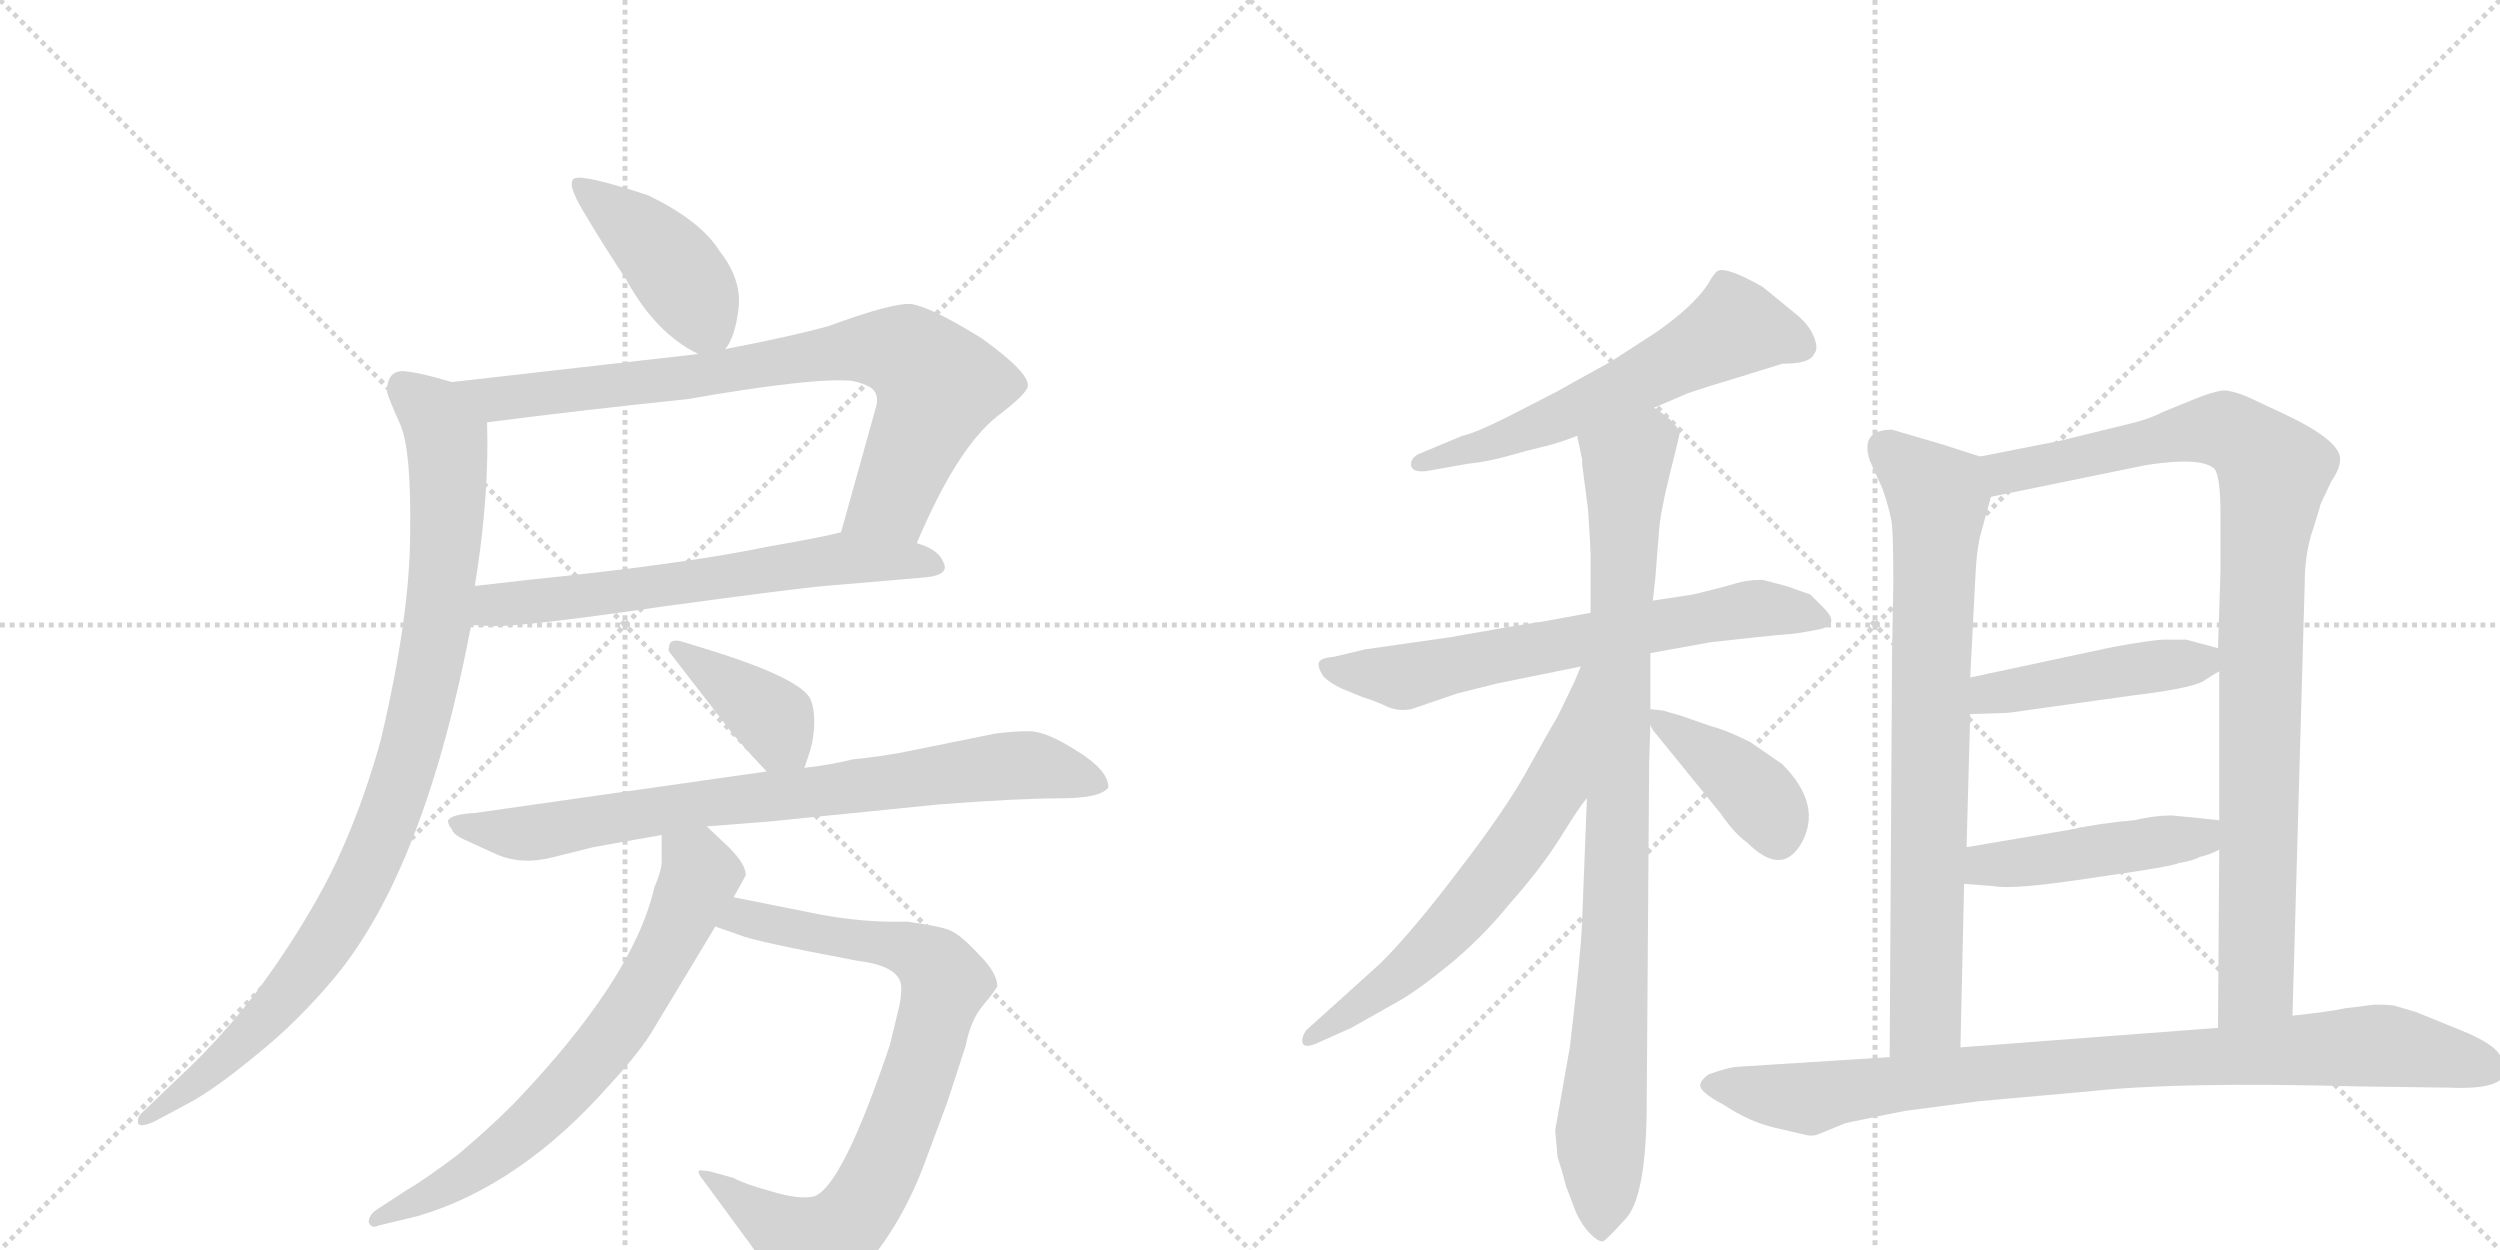 <svg version="1.1" viewBox="0 0 2048 1024" xmlns="http://www.w3.org/2000/svg">
  <g stroke="lightgray" stroke-dasharray="1,1" stroke-width="1" transform="scale(4, 4)">
    <line x1="0" y1="0" x2="256" y2="256"></line>
    <line x1="256" y1="0" x2="0" y2="256"></line>
    <line x1="128" y1="0" x2="128" y2="256"></line>
    <line x1="0" y1="128" x2="256" y2="128"></line>
    <line x1="256" y1="0" x2="512" y2="256"></line>
    <line x1="512" y1="0" x2="256" y2="256"></line>
    <line x1="384" y1="0" x2="384" y2="256"></line>
    <line x1="256" y1="128" x2="512" y2="128"></line>
  </g>
<g transform="scale(1, -1) translate(0, -850)">
   <style type="text/css">
    @keyframes keyframes0 {
      from {
       stroke: black;
       stroke-dashoffset: 426;
       stroke-width: 128;
       }
       58% {
       animation-timing-function: step-end;
       stroke: black;
       stroke-dashoffset: 0;
       stroke-width: 128;
       }
       to {
       stroke: black;
       stroke-width: 1024;
       }
       }
       #make-me-a-hanzi-animation-0 {
         animation: keyframes0 0.597s both;
         animation-delay: 0s;
         animation-timing-function: linear;
       }
    @keyframes keyframes1 {
      from {
       stroke: black;
       stroke-dashoffset: 801;
       stroke-width: 128;
       }
       72% {
       animation-timing-function: step-end;
       stroke: black;
       stroke-dashoffset: 0;
       stroke-width: 128;
       }
       to {
       stroke: black;
       stroke-width: 1024;
       }
       }
       #make-me-a-hanzi-animation-1 {
         animation: keyframes1 0.902s both;
         animation-delay: 0.597s;
         animation-timing-function: linear;
       }
    @keyframes keyframes2 {
      from {
       stroke: black;
       stroke-dashoffset: 634;
       stroke-width: 128;
       }
       67% {
       animation-timing-function: step-end;
       stroke: black;
       stroke-dashoffset: 0;
       stroke-width: 128;
       }
       to {
       stroke: black;
       stroke-width: 1024;
       }
       }
       #make-me-a-hanzi-animation-2 {
         animation: keyframes2 0.766s both;
         animation-delay: 1.499s;
         animation-timing-function: linear;
       }
    @keyframes keyframes3 {
      from {
       stroke: black;
       stroke-dashoffset: 950;
       stroke-width: 128;
       }
       76% {
       animation-timing-function: step-end;
       stroke: black;
       stroke-dashoffset: 0;
       stroke-width: 128;
       }
       to {
       stroke: black;
       stroke-width: 1024;
       }
       }
       #make-me-a-hanzi-animation-3 {
         animation: keyframes3 1.023s both;
         animation-delay: 2.264s;
         animation-timing-function: linear;
       }
    @keyframes keyframes4 {
      from {
       stroke: black;
       stroke-dashoffset: 388;
       stroke-width: 128;
       }
       56% {
       animation-timing-function: step-end;
       stroke: black;
       stroke-dashoffset: 0;
       stroke-width: 128;
       }
       to {
       stroke: black;
       stroke-width: 1024;
       }
       }
       #make-me-a-hanzi-animation-4 {
         animation: keyframes4 0.566s both;
         animation-delay: 3.288s;
         animation-timing-function: linear;
       }
    @keyframes keyframes5 {
      from {
       stroke: black;
       stroke-dashoffset: 790;
       stroke-width: 128;
       }
       72% {
       animation-timing-function: step-end;
       stroke: black;
       stroke-dashoffset: 0;
       stroke-width: 128;
       }
       to {
       stroke: black;
       stroke-width: 1024;
       }
       }
       #make-me-a-hanzi-animation-5 {
         animation: keyframes5 0.893s both;
         animation-delay: 3.853s;
         animation-timing-function: linear;
       }
    @keyframes keyframes6 {
      from {
       stroke: black;
       stroke-dashoffset: 806;
       stroke-width: 128;
       }
       72% {
       animation-timing-function: step-end;
       stroke: black;
       stroke-dashoffset: 0;
       stroke-width: 128;
       }
       to {
       stroke: black;
       stroke-width: 1024;
       }
       }
       #make-me-a-hanzi-animation-6 {
         animation: keyframes6 0.906s both;
         animation-delay: 4.746s;
         animation-timing-function: linear;
       }
    @keyframes keyframes7 {
      from {
       stroke: black;
       stroke-dashoffset: 692;
       stroke-width: 128;
       }
       69% {
       animation-timing-function: step-end;
       stroke: black;
       stroke-dashoffset: 0;
       stroke-width: 128;
       }
       to {
       stroke: black;
       stroke-width: 1024;
       }
       }
       #make-me-a-hanzi-animation-7 {
         animation: keyframes7 0.813s both;
         animation-delay: 5.652s;
         animation-timing-function: linear;
       }
    @keyframes keyframes8 {
      from {
       stroke: black;
       stroke-dashoffset: 593;
       stroke-width: 128;
       }
       66% {
       animation-timing-function: step-end;
       stroke: black;
       stroke-dashoffset: 0;
       stroke-width: 128;
       }
       to {
       stroke: black;
       stroke-width: 1024;
       }
       }
       #make-me-a-hanzi-animation-8 {
         animation: keyframes8 0.733s both;
         animation-delay: 6.465s;
         animation-timing-function: linear;
       }
    @keyframes keyframes9 {
      from {
       stroke: black;
       stroke-dashoffset: 666;
       stroke-width: 128;
       }
       68% {
       animation-timing-function: step-end;
       stroke: black;
       stroke-dashoffset: 0;
       stroke-width: 128;
       }
       to {
       stroke: black;
       stroke-width: 1024;
       }
       }
       #make-me-a-hanzi-animation-9 {
         animation: keyframes9 0.792s both;
         animation-delay: 7.198s;
         animation-timing-function: linear;
       }
    @keyframes keyframes10 {
      from {
       stroke: black;
       stroke-dashoffset: 925;
       stroke-width: 128;
       }
       75% {
       animation-timing-function: step-end;
       stroke: black;
       stroke-dashoffset: 0;
       stroke-width: 128;
       }
       to {
       stroke: black;
       stroke-width: 1024;
       }
       }
       #make-me-a-hanzi-animation-10 {
         animation: keyframes10 1.003s both;
         animation-delay: 7.99s;
         animation-timing-function: linear;
       }
    @keyframes keyframes11 {
      from {
       stroke: black;
       stroke-dashoffset: 643;
       stroke-width: 128;
       }
       68% {
       animation-timing-function: step-end;
       stroke: black;
       stroke-dashoffset: 0;
       stroke-width: 128;
       }
       to {
       stroke: black;
       stroke-width: 1024;
       }
       }
       #make-me-a-hanzi-animation-11 {
         animation: keyframes11 0.773s both;
         animation-delay: 8.993s;
         animation-timing-function: linear;
       }
    @keyframes keyframes12 {
      from {
       stroke: black;
       stroke-dashoffset: 399;
       stroke-width: 128;
       }
       56% {
       animation-timing-function: step-end;
       stroke: black;
       stroke-dashoffset: 0;
       stroke-width: 128;
       }
       to {
       stroke: black;
       stroke-width: 1024;
       }
       }
       #make-me-a-hanzi-animation-12 {
         animation: keyframes12 0.575s both;
         animation-delay: 9.766s;
         animation-timing-function: linear;
       }
    @keyframes keyframes13 {
      from {
       stroke: black;
       stroke-dashoffset: 774;
       stroke-width: 128;
       }
       72% {
       animation-timing-function: step-end;
       stroke: black;
       stroke-dashoffset: 0;
       stroke-width: 128;
       }
       to {
       stroke: black;
       stroke-width: 1024;
       }
       }
       #make-me-a-hanzi-animation-13 {
         animation: keyframes13 0.88s both;
         animation-delay: 10.341s;
         animation-timing-function: linear;
       }
    @keyframes keyframes14 {
      from {
       stroke: black;
       stroke-dashoffset: 965;
       stroke-width: 128;
       }
       76% {
       animation-timing-function: step-end;
       stroke: black;
       stroke-dashoffset: 0;
       stroke-width: 128;
       }
       to {
       stroke: black;
       stroke-width: 1024;
       }
       }
       #make-me-a-hanzi-animation-14 {
         animation: keyframes14 1.035s both;
         animation-delay: 11.221s;
         animation-timing-function: linear;
       }
    @keyframes keyframes15 {
      from {
       stroke: black;
       stroke-dashoffset: 452;
       stroke-width: 128;
       }
       60% {
       animation-timing-function: step-end;
       stroke: black;
       stroke-dashoffset: 0;
       stroke-width: 128;
       }
       to {
       stroke: black;
       stroke-width: 1024;
       }
       }
       #make-me-a-hanzi-animation-15 {
         animation: keyframes15 0.618s both;
         animation-delay: 12.256s;
         animation-timing-function: linear;
       }
    @keyframes keyframes16 {
      from {
       stroke: black;
       stroke-dashoffset: 459;
       stroke-width: 128;
       }
       60% {
       animation-timing-function: step-end;
       stroke: black;
       stroke-dashoffset: 0;
       stroke-width: 128;
       }
       to {
       stroke: black;
       stroke-width: 1024;
       }
       }
       #make-me-a-hanzi-animation-16 {
         animation: keyframes16 0.624s both;
         animation-delay: 12.874s;
         animation-timing-function: linear;
       }
    @keyframes keyframes17 {
      from {
       stroke: black;
       stroke-dashoffset: 917;
       stroke-width: 128;
       }
       75% {
       animation-timing-function: step-end;
       stroke: black;
       stroke-dashoffset: 0;
       stroke-width: 128;
       }
       to {
       stroke: black;
       stroke-width: 1024;
       }
       }
       #make-me-a-hanzi-animation-17 {
         animation: keyframes17 0.996s both;
         animation-delay: 13.497s;
         animation-timing-function: linear;
       }
</style>
<path d="M 594 564 Q 602 573 605 597 Q 608 621 589 645 Q 574 669 531 690 Q 479 707 471 704 Q 463 701 479 675 Q 495 648 513 621 Q 537 577 572 560 C 586 553 586 553 594 564 Z" fill="lightgray"></path> 
<path d="M 751 405 Q 784 483 817 509 Q 842 528 842 534 Q 843 545 804 573 Q 762 599 746 601 Q 731 602 679 583 Q 651 575 594 564 L 572 560 L 370 537 C 340 534 369 500 399 504 Q 476 514 563 523 Q 666 541 698 538 Q 708 536 714 532 Q 720 527 718 518 L 689 414 C 681 385 739 378 751 405 Z" fill="lightgray"></path> 
<path d="M 386 338 L 404 337 Q 432 337 542 353 Q 652 368 676 370 L 758 377 Q 778 379 773 389 Q 769 400 751 405 L 689 414 Q 674 410 628 402 Q 561 388 433 375 L 389 370 C 359 367 356 340 386 338 Z" fill="lightgray"></path> 
<path d="M 317 529 Q 319 522 328 502 Q 337 481 336 414 Q 336 346 312 244 Q 299 197 281 156 Q 263 114 227 61 Q 191 8 143 -36 L 118 -60 Q 113 -64 113 -68 Q 112 -75 126 -69 L 154 -54 Q 175 -43 209 -15 Q 243 12 274 49 Q 348 138 386 338 L 389 370 Q 401 444 399 504 C 399 529 399 529 370 537 Q 344 545 330 546 Q 317 546 317 529 Z" fill="lightgray"></path> 
<path d="M 659 221 L 663 233 Q 667 245 667 259 Q 667 272 663 279 Q 652 295 586 316 L 560 324 Q 548 328 548 319 Q 547 317 549 315 L 597 253 Q 601 247 628 218 C 648 196 650 194 659 221 Z" fill="lightgray"></path> 
<path d="M 579 173 L 630 177 L 769 191 Q 835 196 868 196 Q 902 196 908 205 Q 908 219 882 235 Q 857 251 843 251 Q 830 251 815 249 L 741 234 Q 720 230 699 228 Q 678 223 659 221 L 628 218 L 389 184 Q 370 183 367 178 Q 367 174 370 171 Q 371 166 383 161 L 407 150 Q 428 141 454 148 L 486 156 L 542 166 L 579 173 Z" fill="lightgray"></path> 
<path d="M 577 -118 L 610 -163 Q 617 -172 623 -182 L 633 -202 Q 638 -212 642 -215 Q 654 -222 673 -213 Q 692 -205 709 -187 Q 739 -152 757 -104 L 776 -53 L 791 -7 Q 795 14 805 26 Q 815 38 817 42 Q 817 53 802 68 Q 788 83 780 87 Q 773 91 743 95 Q 708 94 671 101 L 601 115 C 572 121 558 101 586 91 L 606 84 Q 617 79 702 63 Q 735 59 738 44 Q 739 39 737 27 L 729 -6 Q 690 -122 667 -130 Q 655 -133 632 -126 Q 610 -120 601 -115 L 583 -110 Q 580 -109 576 -109 Q 568 -107 577 -118 Z" fill="lightgray"></path> 
<path d="M 601 115 L 611 133 Q 611 142 597 156 L 579 173 C 557 194 542 196 542 166 L 542 147 Q 543 139 536 123 Q 519 48 420 -55 Q 401 -74 375 -96 Q 347 -117 333 -125 L 310 -140 Q 302 -145 302 -151 Q 304 -157 310 -154 L 343 -146 Q 427 -121 500 -38 Q 525 -11 536 8 L 586 91 L 601 115 Z" fill="lightgray"></path> 
<path d="M 1355 516 L 1383 528 Q 1404 535 1418 539 L 1460 552 Q 1483 552 1486 560 Q 1490 564 1486 574 Q 1482 584 1471.5 592.5 Q 1461 601 1455 606 L 1444 615 Q 1414 632 1407 628 Q 1404 626 1399 617 Q 1387 599 1357 578 L 1320 554 Q 1280 532 1275 529 L 1234 508 Q 1208 495 1198 493 L 1162 478 Q 1155 474 1156 468.5 Q 1157 463 1168 464 L 1202 470 Q 1220 472 1235.5 476.5 Q 1251 481 1264 484 Q 1277 487 1292 493 L 1355 516 Z" fill="lightgray"></path> 
<path d="M 1444 375 Q 1431 375 1421.5 372 Q 1412 369 1387 363 L 1354 358 L 1303 348 L 1265 341 Q 1244 338 1188 328 L 1118 318 L 1093 312 Q 1082 311 1080.5 307.5 Q 1079 304 1084 296 Q 1090 290 1099 286 L 1116 279 Q 1126 276 1135.5 271.5 Q 1145 267 1156 269 L 1194 282 L 1226 290 L 1295 304 L 1352 315 L 1402 324 L 1439 328 Q 1458 330 1465.5 330.5 Q 1473 331 1490.5 334.5 Q 1508 338 1494 352 L 1483 363 L 1463 370 L 1444 375 Z" fill="lightgray"></path> 
<path d="M 1354 358 L 1356 376 L 1359 414 Q 1360 430 1368 462 Q 1376 494 1376 495 Q 1374 504 1355 516 C 1332 535 1286 522 1292 493 L 1296 474 Q 1296 468 1297 463 L 1301 432 Q 1303 400 1303 396 L 1303 348 L 1300 196 L 1296 94 Q 1295 68 1286 -8 L 1274 -76 L 1276 -98 Q 1280 -110 1283 -122 L 1291 -143 Q 1296 -154 1303 -161 Q 1309 -167 1313 -167 Q 1316 -166 1333 -147 Q 1349 -127 1349 -52 L 1351 226 L 1352 256 L 1352 269 L 1352 315 L 1354 358 Z" fill="lightgray"></path> 
<path d="M 1295 304 L 1290 292 L 1276 263 Q 1267 248 1250 217 Q 1232 185 1195 137 Q 1158 88 1131 61 L 1070 6 Q 1066 0 1067 -4 Q 1068 -9 1078 -5 L 1107 8 L 1146 30 Q 1162 39 1190 62 Q 1217 85 1237 110 Q 1262 138 1279 165 Q 1295 191 1300 196 C 1393 318 1307 332 1295 304 Z" fill="lightgray"></path> 
<path d="M 1352 256 L 1354 252 L 1410 183 Q 1421 167 1431 160 Q 1459 132 1475 158 Q 1494 190 1460 224 L 1434 242 Q 1414 252 1402 255 L 1376 264 L 1362 268 L 1352 269 C 1344 270 1344 270 1352 256 Z" fill="lightgray"></path> 
<path d="M 1622 476 L 1591 486 L 1550 498 Q 1523 498 1532 472 L 1542 450 Q 1549 430 1550 419 Q 1551 408 1551 371 L 1550 317 L 1548 -16 C 1548 -46 1605 -38 1606 -8 L 1609 126 L 1611 156 L 1614 265 L 1614 295 L 1618 373 Q 1619 400 1623 414 L 1631 443 C 1639 471 1639 471 1622 476 Z" fill="lightgray"></path> 
<path d="M 1878 18 L 1888 371 Q 1888 397 1895 417 Q 1901 436 1901 437 L 1910 456 Q 1917 466 1917 474 Q 1917 489 1873 510 L 1841 525 Q 1826 531 1820 530 Q 1813 529 1800 524 L 1773 513 Q 1759 506 1745 503 L 1688 489 L 1622 476 C 1593 470 1602 437 1631 443 L 1758 469 Q 1803 476 1814 466 Q 1819 460 1819 429 L 1819 382 L 1817 319 L 1818 300 L 1818 178 L 1818 154 L 1817 8 C 1817 -22 1877 -12 1878 18 Z" fill="lightgray"></path> 
<path d="M 1614 265 L 1645 266 L 1745 280 Q 1795 286 1805 292 Q 1814 298 1818 300 C 1841 313 1841 313 1817 319 L 1791 326 L 1773 326 Q 1764 326 1731 320 L 1614 295 C 1585 289 1584 264 1614 265 Z" fill="lightgray"></path> 
<path d="M 1609 126 L 1634 124 Q 1650 121 1715 131 Q 1779 140 1785 143 Q 1797 145 1802 148 Q 1811 150 1818 154 C 1845 167 1848 175 1818 178 L 1800 180 L 1779 182 Q 1765 182 1748 178 Q 1722 176 1694 170 L 1611 156 C 1581 151 1579 128 1609 126 Z" fill="lightgray"></path> 
<path d="M 1622 -52 L 1712 -44 Q 1785 -36 1932 -40 L 2006 -41 Q 2052 -43 2052 -27 Q 2053 -24 2048 -14.5 Q 2043 -5 2016 6 L 1979 21 L 1962 26 Q 1959 27 1945 27 L 1921 24 Q 1907 21 1878 18 L 1817 8 L 1606 -8 L 1548 -16 L 1422 -24 Q 1414 -25 1400 -30 Q 1394 -34 1393 -38 Q 1391 -44 1412 -55 Q 1433 -69 1454.5 -74 Q 1476 -79 1480.5 -80 Q 1485 -81 1490 -79 L 1512 -70 Q 1555 -61 1561 -60 L 1622 -52 Z" fill="lightgray"></path> 
      <clipPath id="make-me-a-hanzi-clip-0">
      <path d="M 594 564 Q 602 573 605 597 Q 608 621 589 645 Q 574 669 531 690 Q 479 707 471 704 Q 463 701 479 675 Q 495 648 513 621 Q 537 577 572 560 C 586 553 586 553 594 564 Z" fill="lightgray"></path>
      </clipPath>
      <path clip-path="url(#make-me-a-hanzi-clip-0)" d="M 475 699 L 545 640 L 587 574 " fill="none" id="make-me-a-hanzi-animation-0" stroke-dasharray="298 596" stroke-linecap="round"></path>

      <clipPath id="make-me-a-hanzi-clip-1">
      <path d="M 751 405 Q 784 483 817 509 Q 842 528 842 534 Q 843 545 804 573 Q 762 599 746 601 Q 731 602 679 583 Q 651 575 594 564 L 572 560 L 370 537 C 340 534 369 500 399 504 Q 476 514 563 523 Q 666 541 698 538 Q 708 536 714 532 Q 720 527 718 518 L 689 414 C 681 385 739 378 751 405 Z" fill="lightgray"></path>
      </clipPath>
      <path clip-path="url(#make-me-a-hanzi-clip-1)" d="M 378 534 L 406 523 L 571 541 L 697 564 L 744 560 L 767 532 L 762 514 L 731 441 L 698 420 " fill="none" id="make-me-a-hanzi-animation-1" stroke-dasharray="673 1346" stroke-linecap="round"></path>

      <clipPath id="make-me-a-hanzi-clip-2">
      <path d="M 386 338 L 404 337 Q 432 337 542 353 Q 652 368 676 370 L 758 377 Q 778 379 773 389 Q 769 400 751 405 L 689 414 Q 674 410 628 402 Q 561 388 433 375 L 389 370 C 359 367 356 340 386 338 Z" fill="lightgray"></path>
      </clipPath>
      <path clip-path="url(#make-me-a-hanzi-clip-2)" d="M 391 343 L 413 356 L 552 370 L 689 393 L 763 387 " fill="none" id="make-me-a-hanzi-animation-2" stroke-dasharray="506 1012" stroke-linecap="round"></path>

      <clipPath id="make-me-a-hanzi-clip-3">
      <path d="M 317 529 Q 319 522 328 502 Q 337 481 336 414 Q 336 346 312 244 Q 299 197 281 156 Q 263 114 227 61 Q 191 8 143 -36 L 118 -60 Q 113 -64 113 -68 Q 112 -75 126 -69 L 154 -54 Q 175 -43 209 -15 Q 243 12 274 49 Q 348 138 386 338 L 389 370 Q 401 444 399 504 C 399 529 399 529 370 537 Q 344 545 330 546 Q 317 546 317 529 Z" fill="lightgray"></path>
      </clipPath>
      <path clip-path="url(#make-me-a-hanzi-clip-3)" d="M 330 532 L 354 513 L 366 491 L 367 443 L 351 296 L 324 196 L 291 118 L 260 68 L 193 -9 L 120 -67 " fill="none" id="make-me-a-hanzi-animation-3" stroke-dasharray="822 1644" stroke-linecap="round"></path>

      <clipPath id="make-me-a-hanzi-clip-4">
      <path d="M 659 221 L 663 233 Q 667 245 667 259 Q 667 272 663 279 Q 652 295 586 316 L 560 324 Q 548 328 548 319 Q 547 317 549 315 L 597 253 Q 601 247 628 218 C 648 196 650 194 659 221 Z" fill="lightgray"></path>
      </clipPath>
      <path clip-path="url(#make-me-a-hanzi-clip-4)" d="M 555 319 L 634 261 L 650 231 " fill="none" id="make-me-a-hanzi-animation-4" stroke-dasharray="260 520" stroke-linecap="round"></path>

      <clipPath id="make-me-a-hanzi-clip-5">
      <path d="M 579 173 L 630 177 L 769 191 Q 835 196 868 196 Q 902 196 908 205 Q 908 219 882 235 Q 857 251 843 251 Q 830 251 815 249 L 741 234 Q 720 230 699 228 Q 678 223 659 221 L 628 218 L 389 184 Q 370 183 367 178 Q 367 174 370 171 Q 371 166 383 161 L 407 150 Q 428 141 454 148 L 486 156 L 542 166 L 579 173 Z" fill="lightgray"></path>
      </clipPath>
      <path clip-path="url(#make-me-a-hanzi-clip-5)" d="M 373 176 L 442 168 L 578 193 L 837 223 L 901 208 " fill="none" id="make-me-a-hanzi-animation-5" stroke-dasharray="662 1324" stroke-linecap="round"></path>

      <clipPath id="make-me-a-hanzi-clip-6">
      <path d="M 577 -118 L 610 -163 Q 617 -172 623 -182 L 633 -202 Q 638 -212 642 -215 Q 654 -222 673 -213 Q 692 -205 709 -187 Q 739 -152 757 -104 L 776 -53 L 791 -7 Q 795 14 805 26 Q 815 38 817 42 Q 817 53 802 68 Q 788 83 780 87 Q 773 91 743 95 Q 708 94 671 101 L 601 115 C 572 121 558 101 586 91 L 606 84 Q 617 79 702 63 Q 735 59 738 44 Q 739 39 737 27 L 729 -6 Q 690 -122 667 -130 Q 655 -133 632 -126 Q 610 -120 601 -115 L 583 -110 Q 580 -109 576 -109 Q 568 -107 577 -118 Z" fill="lightgray"></path>
      </clipPath>
      <path clip-path="url(#make-me-a-hanzi-clip-6)" d="M 593 95 L 608 99 L 748 71 L 767 58 L 774 45 L 726 -101 L 687 -159 L 664 -172 L 579 -113 " fill="none" id="make-me-a-hanzi-animation-6" stroke-dasharray="678 1356" stroke-linecap="round"></path>

      <clipPath id="make-me-a-hanzi-clip-7">
      <path d="M 601 115 L 611 133 Q 611 142 597 156 L 579 173 C 557 194 542 196 542 166 L 542 147 Q 543 139 536 123 Q 519 48 420 -55 Q 401 -74 375 -96 Q 347 -117 333 -125 L 310 -140 Q 302 -145 302 -151 Q 304 -157 310 -154 L 343 -146 Q 427 -121 500 -38 Q 525 -11 536 8 L 586 91 L 601 115 Z" fill="lightgray"></path>
      </clipPath>
      <path clip-path="url(#make-me-a-hanzi-clip-7)" d="M 549 161 L 574 133 L 526 38 L 498 -4 L 454 -54 L 384 -112 L 308 -147 " fill="none" id="make-me-a-hanzi-animation-7" stroke-dasharray="564 1128" stroke-linecap="round"></path>

      <clipPath id="make-me-a-hanzi-clip-8">
      <path d="M 1355 516 L 1383 528 Q 1404 535 1418 539 L 1460 552 Q 1483 552 1486 560 Q 1490 564 1486 574 Q 1482 584 1471.5 592.5 Q 1461 601 1455 606 L 1444 615 Q 1414 632 1407 628 Q 1404 626 1399 617 Q 1387 599 1357 578 L 1320 554 Q 1280 532 1275 529 L 1234 508 Q 1208 495 1198 493 L 1162 478 Q 1155 474 1156 468.5 Q 1157 463 1168 464 L 1202 470 Q 1220 472 1235.5 476.5 Q 1251 481 1264 484 Q 1277 487 1292 493 L 1355 516 Z" fill="lightgray"></path>
      </clipPath>
      <path clip-path="url(#make-me-a-hanzi-clip-8)" d="M 1475 567 L 1422 582 L 1291 514 L 1164 470 " fill="none" id="make-me-a-hanzi-animation-8" stroke-dasharray="465 930" stroke-linecap="round"></path>

      <clipPath id="make-me-a-hanzi-clip-9">
      <path d="M 1444 375 Q 1431 375 1421.5 372 Q 1412 369 1387 363 L 1354 358 L 1303 348 L 1265 341 Q 1244 338 1188 328 L 1118 318 L 1093 312 Q 1082 311 1080.5 307.5 Q 1079 304 1084 296 Q 1090 290 1099 286 L 1116 279 Q 1126 276 1135.5 271.5 Q 1145 267 1156 269 L 1194 282 L 1226 290 L 1295 304 L 1352 315 L 1402 324 L 1439 328 Q 1458 330 1465.5 330.5 Q 1473 331 1490.5 334.5 Q 1508 338 1494 352 L 1483 363 L 1463 370 L 1444 375 Z" fill="lightgray"></path>
      </clipPath>
      <path clip-path="url(#make-me-a-hanzi-clip-9)" d="M 1089 304 L 1148 295 L 1439 352 L 1492 343 " fill="none" id="make-me-a-hanzi-animation-9" stroke-dasharray="538 1076" stroke-linecap="round"></path>

      <clipPath id="make-me-a-hanzi-clip-10">
      <path d="M 1354 358 L 1356 376 L 1359 414 Q 1360 430 1368 462 Q 1376 494 1376 495 Q 1374 504 1355 516 C 1332 535 1286 522 1292 493 L 1296 474 Q 1296 468 1297 463 L 1301 432 Q 1303 400 1303 396 L 1303 348 L 1300 196 L 1296 94 Q 1295 68 1286 -8 L 1274 -76 L 1276 -98 Q 1280 -110 1283 -122 L 1291 -143 Q 1296 -154 1303 -161 Q 1309 -167 1313 -167 Q 1316 -166 1333 -147 Q 1349 -127 1349 -52 L 1351 226 L 1352 256 L 1352 269 L 1352 315 L 1354 358 Z" fill="lightgray"></path>
      </clipPath>
      <path clip-path="url(#make-me-a-hanzi-clip-10)" d="M 1365 495 L 1345 484 L 1332 460 L 1324 95 L 1311 -78 L 1311 -158 " fill="none" id="make-me-a-hanzi-animation-10" stroke-dasharray="797 1594" stroke-linecap="round"></path>

      <clipPath id="make-me-a-hanzi-clip-11">
      <path d="M 1295 304 L 1290 292 L 1276 263 Q 1267 248 1250 217 Q 1232 185 1195 137 Q 1158 88 1131 61 L 1070 6 Q 1066 0 1067 -4 Q 1068 -9 1078 -5 L 1107 8 L 1146 30 Q 1162 39 1190 62 Q 1217 85 1237 110 Q 1262 138 1279 165 Q 1295 191 1300 196 C 1393 318 1307 332 1295 304 Z" fill="lightgray"></path>
      </clipPath>
      <path clip-path="url(#make-me-a-hanzi-clip-11)" d="M 1300 298 L 1274 206 L 1247 163 L 1181 83 L 1132 39 L 1073 0 " fill="none" id="make-me-a-hanzi-animation-11" stroke-dasharray="515 1030" stroke-linecap="round"></path>

      <clipPath id="make-me-a-hanzi-clip-12">
      <path d="M 1352 256 L 1354 252 L 1410 183 Q 1421 167 1431 160 Q 1459 132 1475 158 Q 1494 190 1460 224 L 1434 242 Q 1414 252 1402 255 L 1376 264 L 1362 268 L 1352 269 C 1344 270 1344 270 1352 256 Z" fill="lightgray"></path>
      </clipPath>
      <path clip-path="url(#make-me-a-hanzi-clip-12)" d="M 1356 263 L 1436 203 L 1457 166 " fill="none" id="make-me-a-hanzi-animation-12" stroke-dasharray="271 542" stroke-linecap="round"></path>

      <clipPath id="make-me-a-hanzi-clip-13">
      <path d="M 1622 476 L 1591 486 L 1550 498 Q 1523 498 1532 472 L 1542 450 Q 1549 430 1550 419 Q 1551 408 1551 371 L 1550 317 L 1548 -16 C 1548 -46 1605 -38 1606 -8 L 1609 126 L 1611 156 L 1614 265 L 1614 295 L 1618 373 Q 1619 400 1623 414 L 1631 443 C 1639 471 1639 471 1622 476 Z" fill="lightgray"></path>
      </clipPath>
      <path clip-path="url(#make-me-a-hanzi-clip-13)" d="M 1546 482 L 1588 443 L 1578 17 L 1554 -8 " fill="none" id="make-me-a-hanzi-animation-13" stroke-dasharray="646 1292" stroke-linecap="round"></path>

      <clipPath id="make-me-a-hanzi-clip-14">
      <path d="M 1878 18 L 1888 371 Q 1888 397 1895 417 Q 1901 436 1901 437 L 1910 456 Q 1917 466 1917 474 Q 1917 489 1873 510 L 1841 525 Q 1826 531 1820 530 Q 1813 529 1800 524 L 1773 513 Q 1759 506 1745 503 L 1688 489 L 1622 476 C 1593 470 1602 437 1631 443 L 1758 469 Q 1803 476 1814 466 Q 1819 460 1819 429 L 1819 382 L 1817 319 L 1818 300 L 1818 178 L 1818 154 L 1817 8 C 1817 -22 1877 -12 1878 18 Z" fill="lightgray"></path>
      </clipPath>
      <path clip-path="url(#make-me-a-hanzi-clip-14)" d="M 1630 472 L 1649 463 L 1815 498 L 1833 493 L 1863 464 L 1853 390 L 1848 44 L 1824 15 " fill="none" id="make-me-a-hanzi-animation-14" stroke-dasharray="837 1674" stroke-linecap="round"></path>

      <clipPath id="make-me-a-hanzi-clip-15">
      <path d="M 1614 265 L 1645 266 L 1745 280 Q 1795 286 1805 292 Q 1814 298 1818 300 C 1841 313 1841 313 1817 319 L 1791 326 L 1773 326 Q 1764 326 1731 320 L 1614 295 C 1585 289 1584 264 1614 265 Z" fill="lightgray"></path>
      </clipPath>
      <path clip-path="url(#make-me-a-hanzi-clip-15)" d="M 1622 273 L 1630 282 L 1802 307 L 1809 314 " fill="none" id="make-me-a-hanzi-animation-15" stroke-dasharray="324 648" stroke-linecap="round"></path>

      <clipPath id="make-me-a-hanzi-clip-16">
      <path d="M 1609 126 L 1634 124 Q 1650 121 1715 131 Q 1779 140 1785 143 Q 1797 145 1802 148 Q 1811 150 1818 154 C 1845 167 1848 175 1818 178 L 1800 180 L 1779 182 Q 1765 182 1748 178 Q 1722 176 1694 170 L 1611 156 C 1581 151 1579 128 1609 126 Z" fill="lightgray"></path>
      </clipPath>
      <path clip-path="url(#make-me-a-hanzi-clip-16)" d="M 1616 133 L 1635 143 L 1802 164 L 1813 172 " fill="none" id="make-me-a-hanzi-animation-16" stroke-dasharray="331 662" stroke-linecap="round"></path>

      <clipPath id="make-me-a-hanzi-clip-17">
      <path d="M 1622 -52 L 1712 -44 Q 1785 -36 1932 -40 L 2006 -41 Q 2052 -43 2052 -27 Q 2053 -24 2048 -14.5 Q 2043 -5 2016 6 L 1979 21 L 1962 26 Q 1959 27 1945 27 L 1921 24 Q 1907 21 1878 18 L 1817 8 L 1606 -8 L 1548 -16 L 1422 -24 Q 1414 -25 1400 -30 Q 1394 -34 1393 -38 Q 1391 -44 1412 -55 Q 1433 -69 1454.5 -74 Q 1476 -79 1480.5 -80 Q 1485 -81 1490 -79 L 1512 -70 Q 1555 -61 1561 -60 L 1622 -52 Z" fill="lightgray"></path>
      </clipPath>
      <path clip-path="url(#make-me-a-hanzi-clip-17)" d="M 1401 -38 L 1484 -50 L 1602 -31 L 1950 -6 L 2038 -25 L 2048 -21 L 2048 -29 " fill="none" id="make-me-a-hanzi-animation-17" stroke-dasharray="789 1578" stroke-linecap="round"></path>

</g>
</svg>
